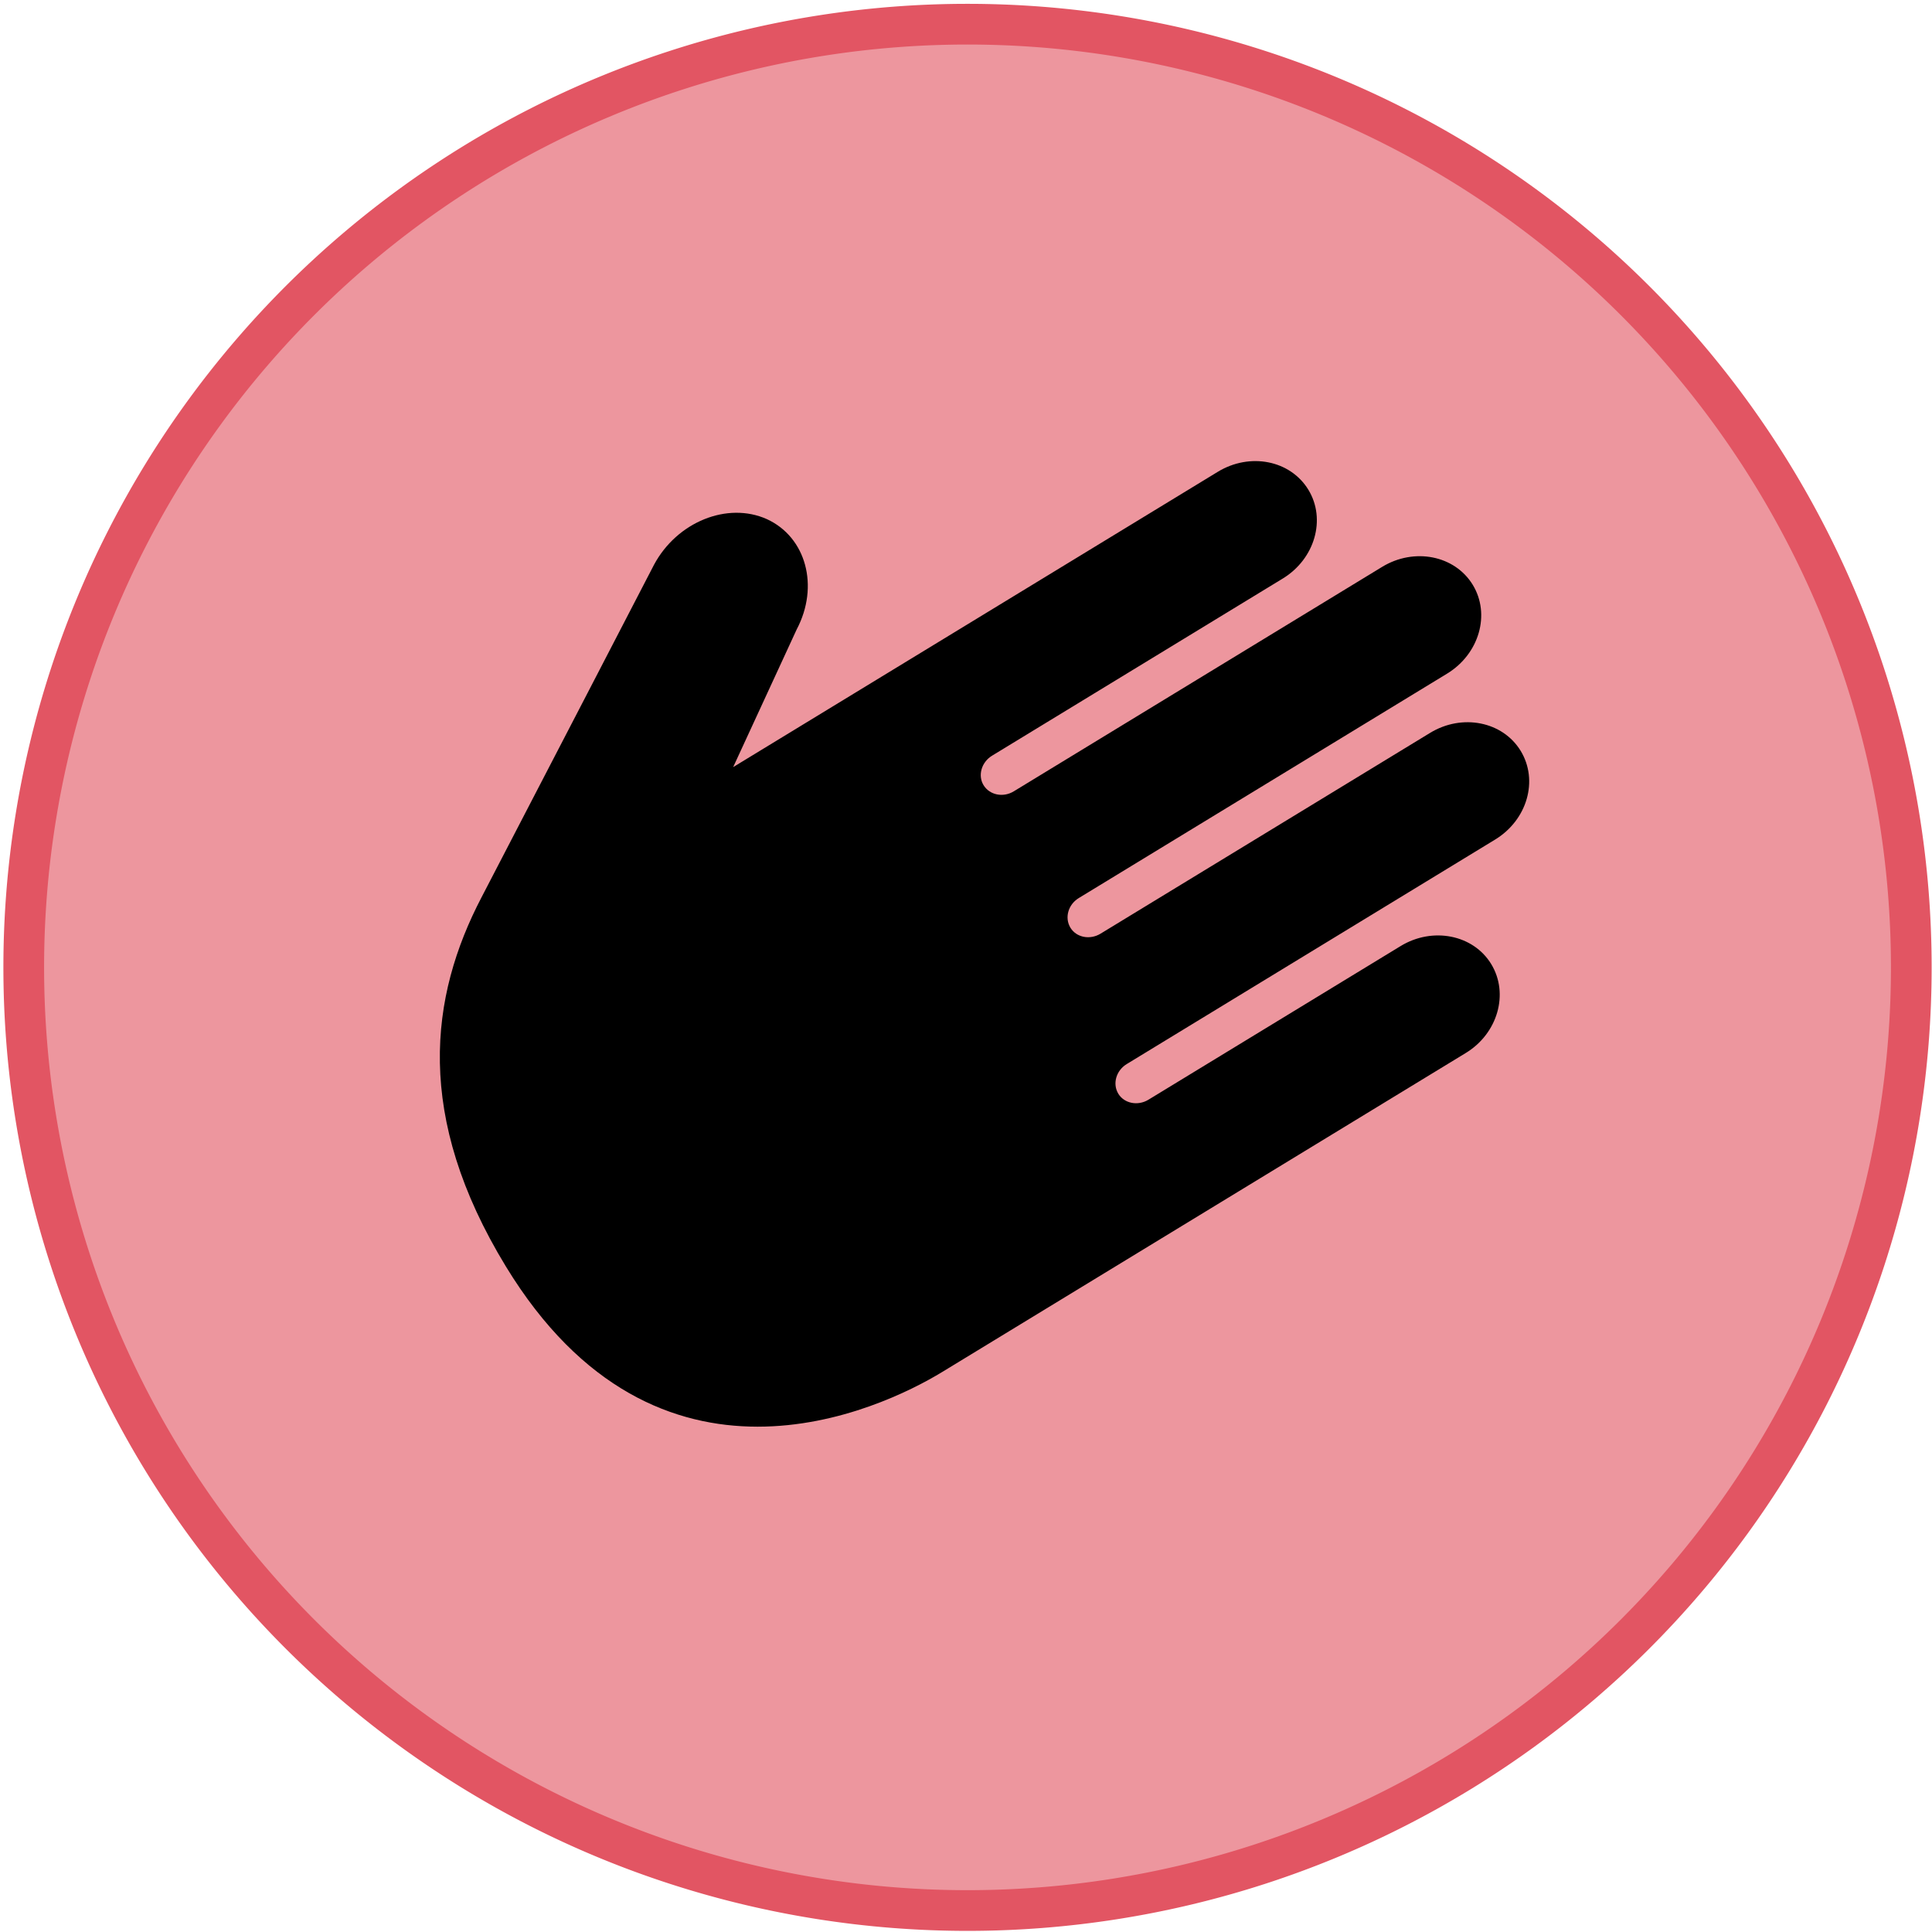 <svg xmlns="http://www.w3.org/2000/svg" width="128" height="128">
    <path d="M126.628 1020.452a62.527 62.487 0 0 1-125.055 0 62.527 62.487 0 1 1 125.055 0z" style="fill:#ed969e;fill-opacity:1;fill-rule:nonzero;stroke:#e25563;stroke-width:2.697;stroke-linecap:butt;stroke-linejoin:round;stroke-miterlimit:4;stroke-dasharray:none;stroke-dashoffset:0;stroke-opacity:1" transform="translate(0 -956.362)"/>
    <path d="m74.647 70.498 24.406-14.873c2.131-1.296 2.888-3.922 1.695-5.879-1.186-1.945-3.872-2.489-6.004-1.188L72.911 61.86c-.704.429-1.602.248-1.992-.395-.4-.659-.151-1.539.553-1.967l24.404-14.87c2.12-1.293 2.889-3.924 1.698-5.882-1.195-1.958-3.886-2.48-6.004-1.189L67.162 52.43c-.7.426-1.6.246-2-.412-.39-.64-.14-1.52.562-1.95L84.986 38.33c2.133-1.3 2.883-3.936 1.698-5.881-1.193-1.958-3.871-2.489-6.005-1.189L48.574 50.823l4.21-9.124c1.508-2.858.625-6.114-1.978-7.306-2.616-1.17-5.954.184-7.476 3.024 0 0-7.996 15.435-11.425 22.028-3.447 6.6-4.453 14.512 1.611 24.462 10.036 16.47 24.78 9.506 28.918 6.984l34.678-21.128c2.118-1.29 2.877-3.935 1.684-5.892-1.186-1.947-3.883-2.483-6.001-1.192L76.085 72.86c-.7.426-1.598.251-1.993-.396-.4-.658-.145-1.54.555-1.966z" style="stroke-width:1"/>
</svg>
